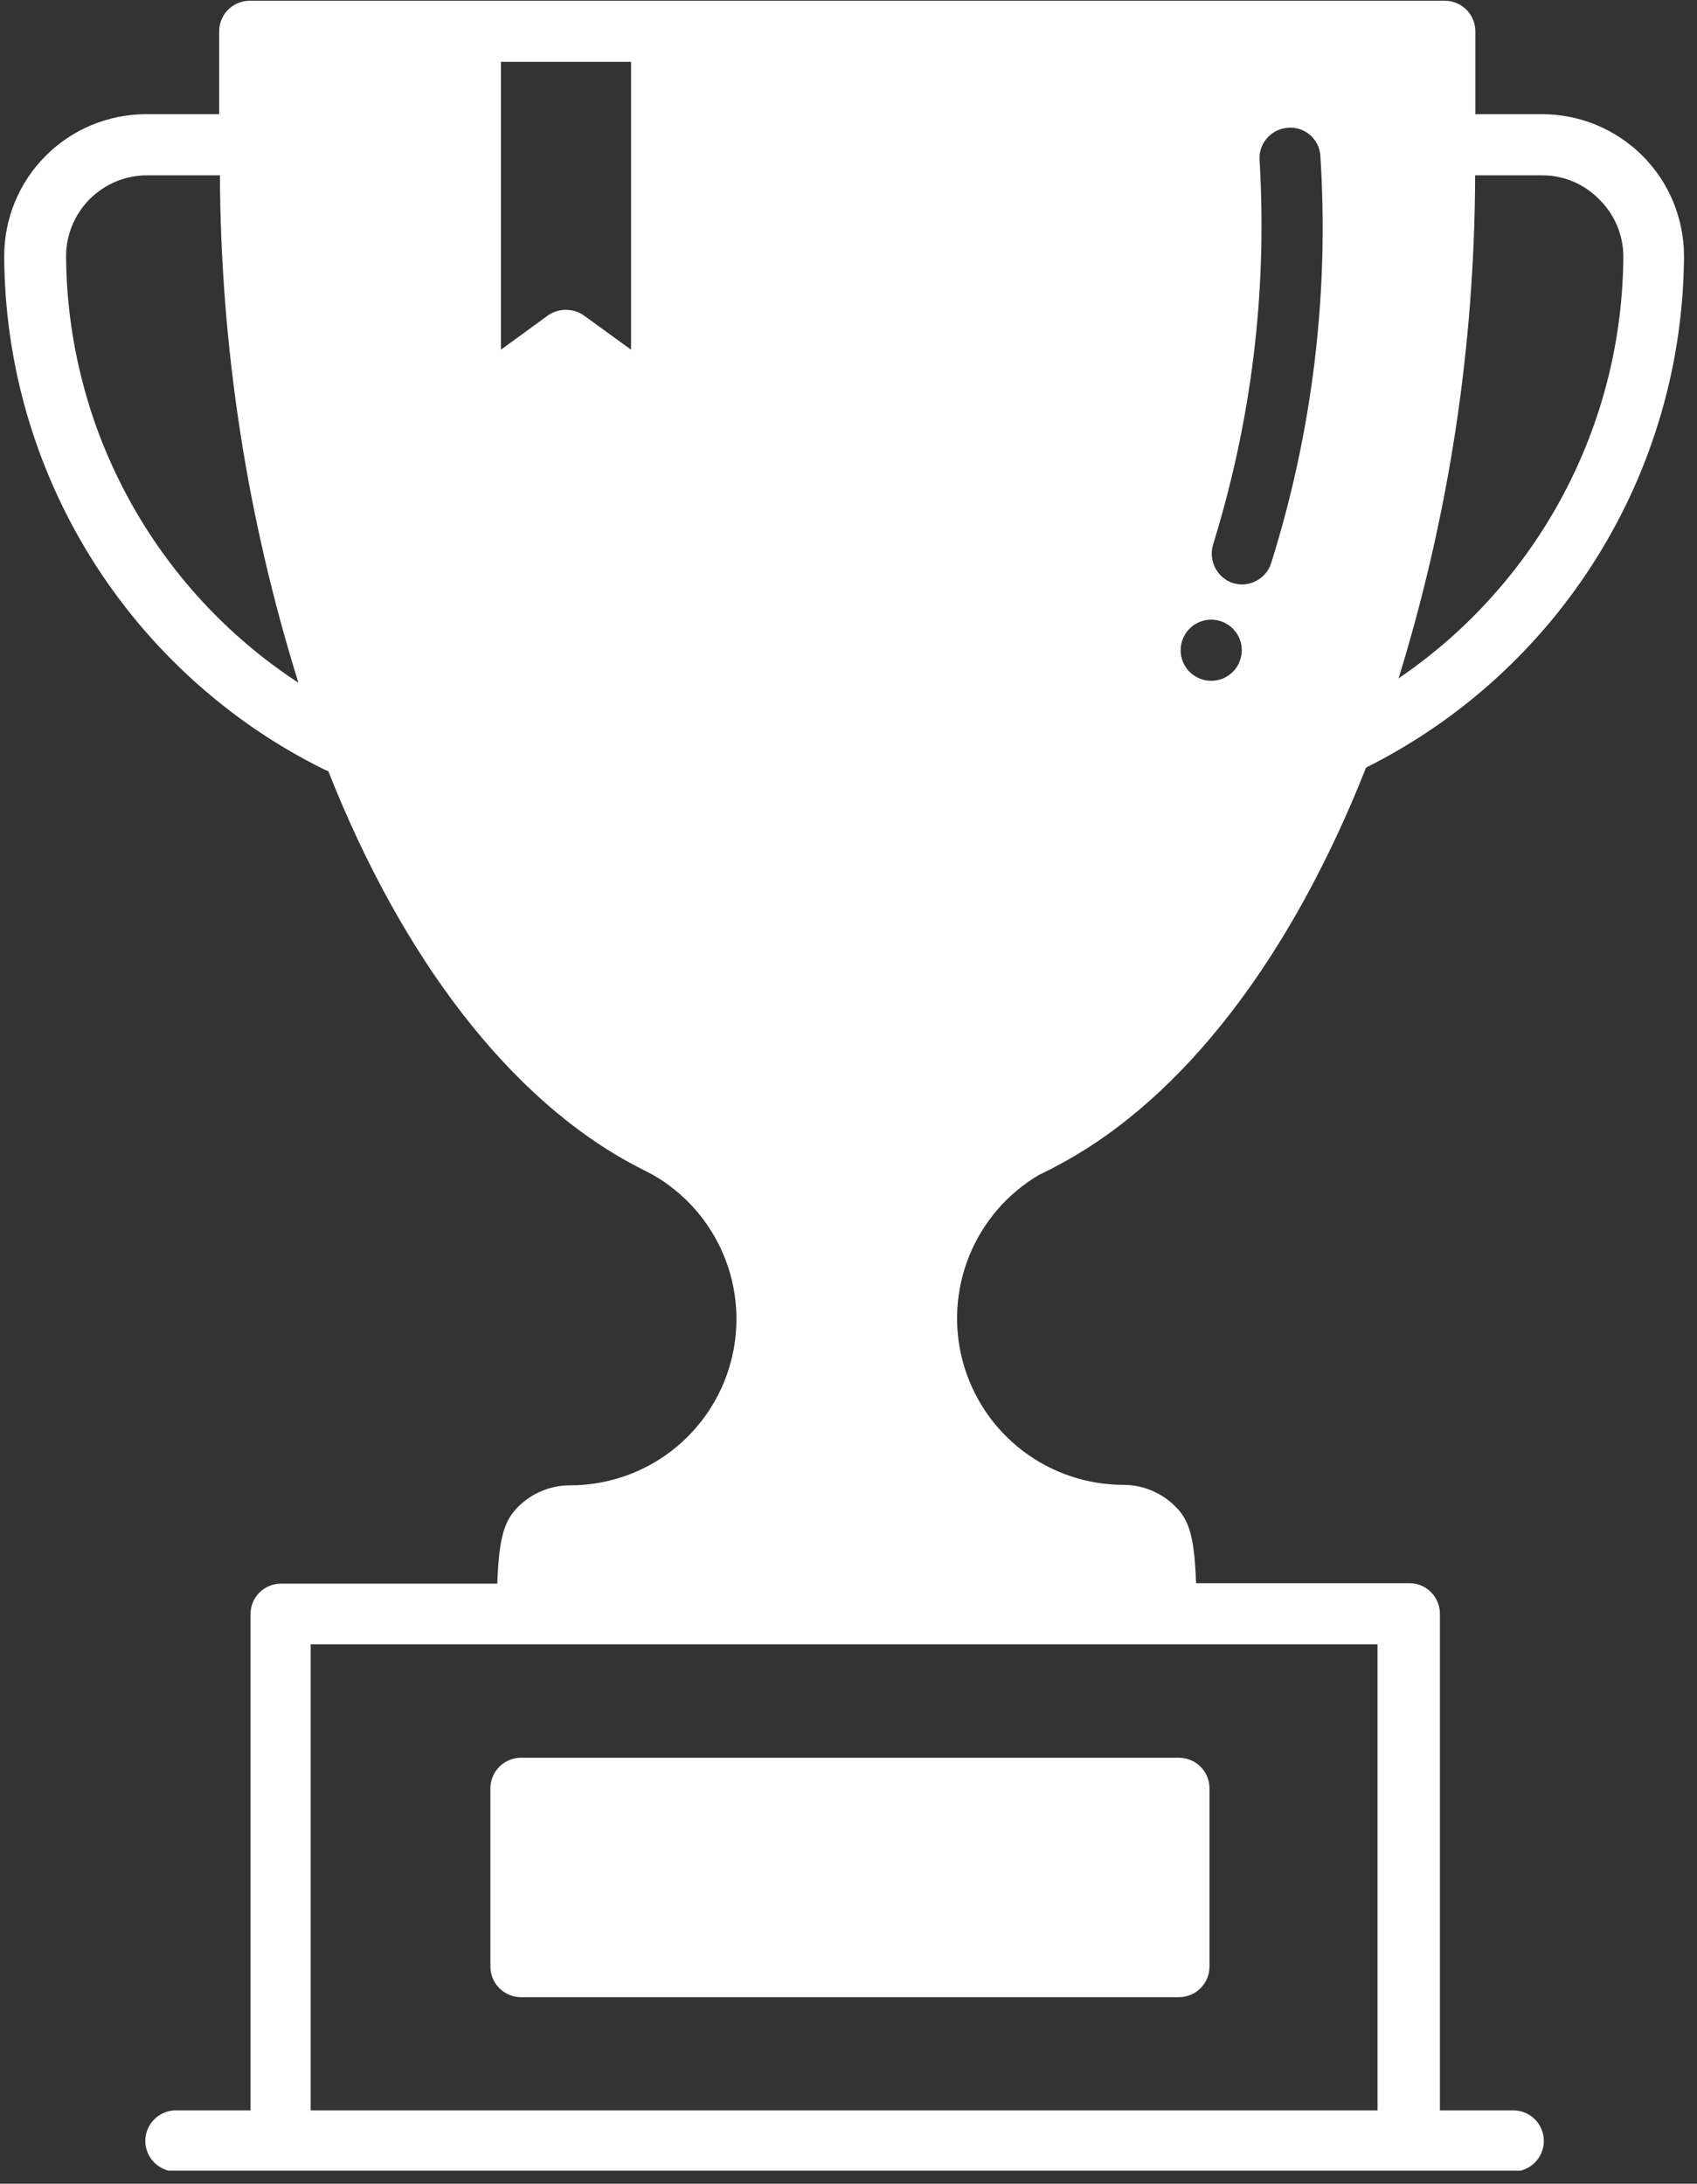 <svg xmlns="http://www.w3.org/2000/svg" xmlns:xlink="http://www.w3.org/1999/xlink" width="216" zoomAndPan="magnify" viewBox="0 0 162 208.5" height="278" preserveAspectRatio="xMidYMid meet" version="1.0"><rect x="0" y="0" width="162" height="208.5" fill="#333333" stroke="none"/><defs><clipPath id="9595ed6a80"><path d="M 0.195 0 L 161 0 L 161 207.254 L 0.195 207.254 Z M 0.195 0 " clip-rule="nonzero"/></clipPath></defs><g clip-path="url(#9595ed6a80)"><path fill="#ffffff" d="M 144.461 201.496 L 137.457 201.496 L 137.457 154.078 C 137.457 153.691 137.383 153.316 137.234 152.961 C 137.086 152.602 136.875 152.285 136.602 152.012 C 136.328 151.738 136.012 151.527 135.656 151.379 C 135.297 151.23 134.926 151.16 134.539 151.16 L 114.18 151.16 C 114.016 146.77 113.547 145.156 112.191 143.828 C 111.535 143.168 110.781 142.664 109.922 142.309 C 109.066 141.953 108.172 141.773 107.242 141.773 C 106.379 141.77 105.52 141.699 104.664 141.559 C 103.812 141.418 102.977 141.207 102.156 140.93 C 101.336 140.652 100.547 140.309 99.781 139.902 C 99.02 139.496 98.293 139.027 97.605 138.504 C 96.922 137.977 96.281 137.398 95.688 136.77 C 95.094 136.141 94.555 135.465 94.074 134.75 C 93.59 134.031 93.168 133.277 92.809 132.492 C 92.449 131.707 92.156 130.895 91.926 130.062 C 91.699 129.227 91.539 128.379 91.449 127.52 C 91.359 126.656 91.34 125.797 91.391 124.934 C 91.445 124.07 91.566 123.215 91.754 122.371 C 91.945 121.527 92.203 120.703 92.527 119.902 C 92.852 119.102 93.238 118.332 93.691 117.594 C 94.141 116.855 94.648 116.156 95.211 115.5 C 95.777 114.844 96.391 114.238 97.055 113.684 C 97.715 113.129 98.422 112.629 99.164 112.191 C 99.164 112.191 100.426 111.582 100.824 111.348 C 113.035 104.953 123.332 91.223 130.406 73.289 C 132.664 72.16 134.836 70.879 136.918 69.449 C 139 68.023 140.973 66.457 142.84 64.754 C 144.707 63.051 146.445 61.23 148.062 59.289 C 149.676 57.348 151.148 55.301 152.484 53.156 C 153.816 51.012 154.996 48.785 156.023 46.477 C 157.047 44.168 157.91 41.801 158.609 39.375 C 159.309 36.949 159.84 34.484 160.199 31.984 C 160.559 29.484 160.746 26.973 160.758 24.445 C 160.758 23.559 160.672 22.676 160.496 21.805 C 160.324 20.934 160.066 20.086 159.727 19.262 C 159.387 18.441 158.969 17.66 158.477 16.922 C 157.98 16.184 157.422 15.5 156.793 14.871 C 156.164 14.242 155.48 13.68 154.738 13.188 C 154 12.691 153.219 12.273 152.398 11.934 C 151.578 11.594 150.73 11.336 149.859 11.164 C 148.984 10.992 148.105 10.902 147.215 10.902 L 140.84 10.902 L 140.84 2.988 C 140.84 2.602 140.77 2.23 140.621 1.871 C 140.473 1.516 140.262 1.199 139.988 0.926 C 139.715 0.652 139.398 0.441 139.039 0.293 C 138.684 0.145 138.309 0.07 137.922 0.07 L 23.844 0.07 C 23.457 0.07 23.082 0.145 22.727 0.293 C 22.367 0.441 22.051 0.652 21.777 0.926 C 21.504 1.199 21.293 1.516 21.145 1.871 C 20.996 2.23 20.922 2.602 20.922 2.988 L 20.922 10.902 L 13.918 10.902 C 13.031 10.906 12.152 10.992 11.281 11.168 C 10.41 11.344 9.562 11.602 8.742 11.941 C 7.926 12.281 7.145 12.699 6.406 13.195 C 5.668 13.688 4.984 14.25 4.359 14.879 C 3.73 15.508 3.172 16.191 2.68 16.93 C 2.184 17.668 1.77 18.449 1.43 19.27 C 1.09 20.09 0.832 20.938 0.66 21.809 C 0.488 22.68 0.402 23.559 0.402 24.445 C 0.41 26.984 0.594 29.512 0.953 32.023 C 1.312 34.539 1.844 37.016 2.547 39.453 C 3.25 41.895 4.117 44.273 5.152 46.594 C 6.184 48.914 7.371 51.148 8.715 53.305 C 10.059 55.457 11.543 57.512 13.172 59.461 C 14.801 61.406 16.555 63.234 18.434 64.941 C 20.316 66.645 22.305 68.215 24.402 69.645 C 26.5 71.074 28.688 72.352 30.965 73.477 C 31.086 73.535 31.207 73.582 31.336 73.617 C 38.344 91.387 48.637 105 60.734 111.348 L 62.32 112.168 C 63.074 112.598 63.789 113.09 64.461 113.641 C 65.137 114.188 65.762 114.789 66.336 115.441 C 66.91 116.094 67.43 116.789 67.891 117.527 C 68.352 118.262 68.75 119.031 69.082 119.836 C 69.418 120.637 69.684 121.461 69.883 122.309 C 70.082 123.156 70.211 124.012 70.27 124.879 C 70.328 125.746 70.312 126.613 70.23 127.48 C 70.145 128.344 69.992 129.195 69.766 130.035 C 69.543 130.875 69.25 131.691 68.895 132.484 C 68.535 133.277 68.113 134.035 67.633 134.758 C 67.148 135.48 66.609 136.16 66.016 136.793 C 65.422 137.43 64.781 138.012 64.09 138.539 C 63.398 139.07 62.672 139.539 61.906 139.949 C 61.137 140.355 60.344 140.703 59.52 140.98 C 58.695 141.258 57.855 141.469 56.996 141.609 C 56.141 141.75 55.273 141.82 54.406 141.82 C 53.477 141.82 52.582 142 51.727 142.355 C 50.867 142.711 50.113 143.215 49.457 143.875 C 48.125 145.203 47.633 146.816 47.473 151.203 L 26.832 151.203 C 26.445 151.203 26.07 151.277 25.715 151.426 C 25.355 151.574 25.039 151.785 24.766 152.059 C 24.492 152.332 24.281 152.648 24.133 153.008 C 23.988 153.363 23.914 153.738 23.914 154.125 L 23.914 201.496 L 16.793 201.496 C 16.402 201.496 16.031 201.57 15.676 201.719 C 15.316 201.867 15 202.078 14.727 202.352 C 14.453 202.625 14.242 202.941 14.094 203.301 C 13.945 203.656 13.871 204.027 13.871 204.418 C 13.871 204.805 13.945 205.176 14.094 205.531 C 14.242 205.891 14.453 206.207 14.727 206.48 C 15 206.754 15.316 206.965 15.676 207.113 C 16.031 207.262 16.402 207.336 16.793 207.336 L 144.461 207.336 C 144.848 207.336 145.219 207.262 145.578 207.113 C 145.934 206.965 146.25 206.754 146.523 206.48 C 146.797 206.207 147.008 205.891 147.156 205.531 C 147.305 205.176 147.379 204.805 147.379 204.418 C 147.379 204.027 147.305 203.656 147.156 203.301 C 147.008 202.941 146.797 202.625 146.523 202.352 C 146.25 202.078 145.934 201.867 145.578 201.719 C 145.219 201.57 144.848 201.496 144.461 201.496 Z M 152.633 19.004 C 153.371 19.719 153.941 20.547 154.348 21.492 C 154.754 22.434 154.957 23.418 154.969 24.445 C 154.957 26.43 154.828 28.402 154.582 30.367 C 154.332 32.336 153.969 34.281 153.484 36.203 C 153 38.125 152.398 40.012 151.688 41.859 C 150.973 43.711 150.152 45.508 149.223 47.258 C 148.289 49.008 147.258 50.695 146.121 52.32 C 144.984 53.945 143.754 55.496 142.43 56.969 C 141.109 58.445 139.699 59.836 138.207 61.141 C 136.715 62.445 135.148 63.652 133.512 64.77 C 138.332 49.121 140.77 33.113 140.82 16.742 L 147.191 16.742 C 148.215 16.734 149.199 16.93 150.141 17.32 C 151.086 17.715 151.918 18.277 152.633 19.004 Z M 115.789 52.043 C 119.484 40.109 120.973 27.906 120.25 15.434 C 120.207 15.051 120.238 14.672 120.344 14.301 C 120.453 13.93 120.625 13.594 120.867 13.293 C 121.109 12.988 121.398 12.746 121.734 12.559 C 122.074 12.371 122.434 12.254 122.816 12.211 C 123.203 12.16 123.582 12.191 123.953 12.293 C 124.328 12.398 124.668 12.574 124.973 12.812 C 125.273 13.055 125.52 13.348 125.703 13.688 C 125.891 14.031 126 14.395 126.039 14.781 C 126.469 21.355 126.289 27.914 125.504 34.457 C 124.719 41 123.34 47.414 121.367 53.703 C 121.277 54.004 121.145 54.285 120.965 54.543 C 120.785 54.801 120.566 55.027 120.316 55.215 C 120.062 55.402 119.789 55.547 119.488 55.648 C 119.191 55.75 118.883 55.801 118.566 55.805 C 118.289 55.797 118.02 55.758 117.75 55.688 C 117.383 55.57 117.047 55.391 116.75 55.145 C 116.453 54.898 116.211 54.605 116.031 54.262 C 115.848 53.922 115.734 53.562 115.691 53.176 C 115.652 52.793 115.684 52.414 115.789 52.043 Z M 115.648 59.164 C 116.035 59.168 116.406 59.246 116.762 59.395 C 117.117 59.547 117.43 59.758 117.703 60.035 C 117.973 60.309 118.184 60.625 118.328 60.984 C 118.473 61.34 118.547 61.711 118.543 62.098 C 118.543 62.484 118.465 62.855 118.316 63.215 C 118.168 63.57 117.957 63.883 117.68 64.156 C 117.406 64.426 117.09 64.637 116.734 64.785 C 116.375 64.93 116.004 65.004 115.617 65.004 C 115.23 65 114.859 64.926 114.504 64.777 C 114.148 64.629 113.832 64.418 113.559 64.145 C 113.285 63.871 113.074 63.555 112.93 63.199 C 112.781 62.84 112.707 62.469 112.707 62.082 C 112.707 61.691 112.781 61.316 112.934 60.957 C 113.086 60.594 113.301 60.277 113.578 60.004 C 113.855 59.73 114.18 59.52 114.539 59.375 C 114.902 59.227 115.281 59.16 115.672 59.164 Z M 6.309 24.445 C 6.309 23.941 6.359 23.441 6.457 22.945 C 6.559 22.453 6.703 21.973 6.898 21.508 C 7.09 21.039 7.328 20.598 7.609 20.18 C 7.887 19.758 8.207 19.371 8.562 19.012 C 8.918 18.656 9.305 18.336 9.727 18.055 C 10.145 17.773 10.586 17.535 11.051 17.34 C 11.516 17.145 11.996 16.996 12.492 16.898 C 12.984 16.797 13.484 16.742 13.988 16.742 L 20.992 16.742 C 21.078 33.266 23.574 49.414 28.488 65.188 C 26.801 64.086 25.188 62.883 23.652 61.578 C 22.113 60.277 20.66 58.883 19.293 57.402 C 17.926 55.918 16.656 54.359 15.48 52.719 C 14.309 51.082 13.238 49.379 12.273 47.605 C 11.312 45.836 10.461 44.012 9.719 42.137 C 8.98 40.262 8.359 38.348 7.859 36.395 C 7.355 34.445 6.973 32.469 6.715 30.469 C 6.453 28.469 6.32 26.461 6.309 24.445 Z M 60.242 33.387 L 55.738 30.121 C 55.219 29.762 54.648 29.582 54.02 29.582 C 53.391 29.582 52.82 29.762 52.305 30.121 L 47.82 33.387 L 47.82 5.906 L 60.242 5.906 Z M 29.656 201.496 L 29.656 156.996 L 131.504 156.996 L 131.504 201.496 Z M 29.656 201.496 " fill-opacity="1" fill-rule="nonzero"/></g><path fill="#ffffff" d="M 49.734 167.828 L 112.543 167.828 C 112.93 167.828 113.301 167.902 113.66 168.051 C 114.02 168.199 114.332 168.41 114.605 168.684 C 114.879 168.957 115.09 169.273 115.238 169.629 C 115.387 169.988 115.461 170.359 115.461 170.746 L 115.461 187.77 C 115.461 188.156 115.387 188.527 115.238 188.887 C 115.09 189.242 114.879 189.559 114.605 189.832 C 114.332 190.105 114.02 190.316 113.66 190.465 C 113.301 190.613 112.93 190.688 112.543 190.688 L 49.734 190.688 C 49.348 190.688 48.977 190.613 48.617 190.465 C 48.262 190.316 47.945 190.105 47.672 189.832 C 47.398 189.559 47.188 189.242 47.039 188.887 C 46.891 188.527 46.816 188.156 46.816 187.77 L 46.816 170.746 C 46.816 170.359 46.891 169.988 47.039 169.629 C 47.188 169.273 47.398 168.957 47.672 168.684 C 47.945 168.41 48.262 168.199 48.617 168.051 C 48.977 167.902 49.348 167.828 49.734 167.828 Z M 49.734 167.828 " fill-opacity="1" fill-rule="nonzero"/></svg>